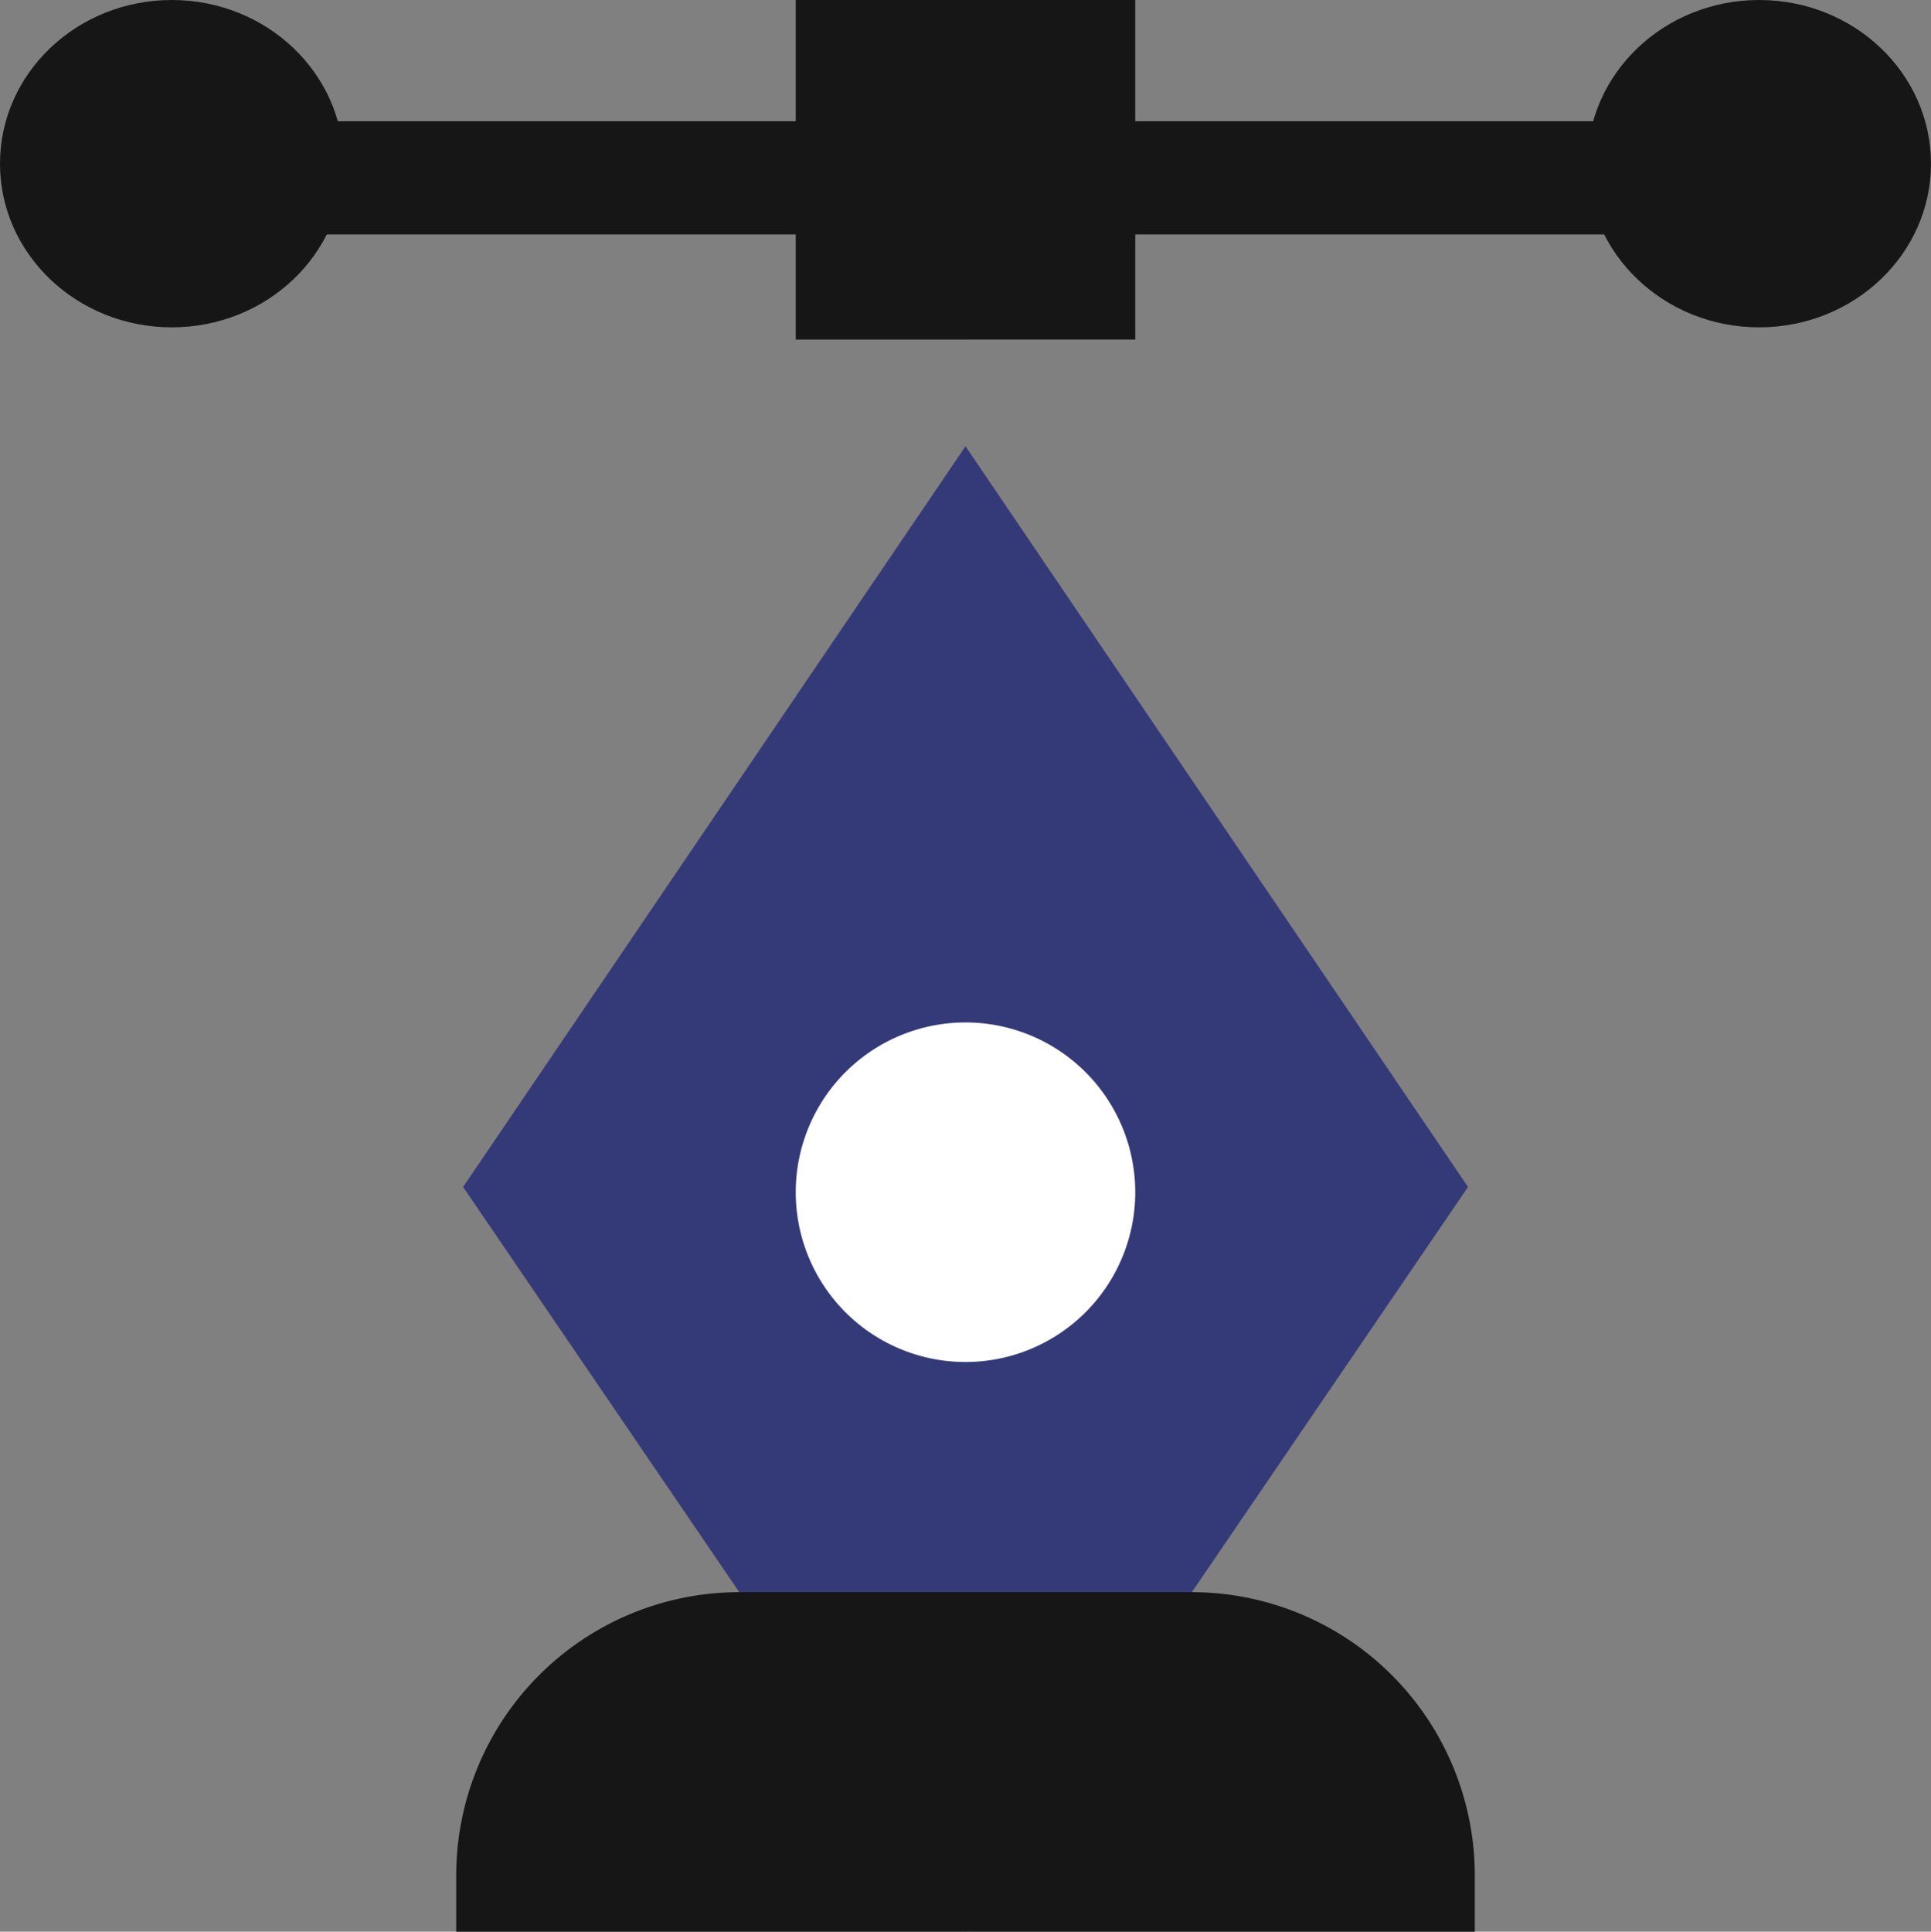 <svg id="vector" xmlns="http://www.w3.org/2000/svg" width="83.21" height="83.231" viewBox="0 0 83.21 83.231">
  <rect x="0" y="0" width="83.21" height="83.231" fill="#808080" stroke="none"/>
  <path id="Trazado_306" data-name="Trazado 306" d="M60,32.133H89.424V37.01H60Z" transform="translate(-50.257 -26.909)" fill="#161616"/>
  <path id="Trazado_307" data-name="Trazado 307" d="M271,32.133h29.424V37.01H271Z" transform="translate(-226.957 -26.909)" fill="#161616"/>
  <ellipse id="Elipse_11" data-name="Elipse 11" cx="7.404" cy="7.052" rx="7.404" ry="7.052" transform="translate(0)" fill="#161616"/>
  <ellipse id="Elipse_12" data-name="Elipse 12" cx="7.404" cy="7.052" rx="7.404" ry="7.052" transform="translate(68.401)" fill="#161616"/>
  <path id="Trazado_308" data-name="Trazado 308" d="M238.192,0h-7.315L226,7.315l4.877,7.315h7.315Z" transform="translate(-189.272)" fill="#161616"/>
  <path id="Trazado_309" data-name="Trazado 309" d="M211,0h7.315V14.631H211Z" transform="translate(-176.71)" fill="#161616"/>
  <path id="Trazado_310" data-name="Trazado 310" d="M208.192,140.392,196,168.712l9.754,22.336,9.754-4.877,11.9-17.459Z" transform="translate(-164.149 -117.57)" fill="#343a77"/>
  <path id="Trazado_311" data-name="Trazado 311" d="M142.035,140.392l-19.211,28.32,11.9,17.459,9.754,4.877V140.392Z" transform="translate(-102.868 -117.57)" fill="#343a77"/>
  <path id="Trazado_312" data-name="Trazado 312" d="M246,145.545h4.064v-23.67l-2.438-3.595L246,121.875Z" transform="translate(-206.021 -99.052)" fill="#343a77"/>
  <path id="Trazado_313" data-name="Trazado 313" d="M243.438,145.545V118.28L241,121.875v23.67Z" transform="translate(-201.833 -99.052)" fill="#343a77"/>
  <path id="Trazado_314" data-name="Trazado 314" d="M237.158,271l-3.658,7.315,3.658,7.315a7.315,7.315,0,1,0,0-14.63Z" transform="translate(-195.553 -226.946)" fill="#fff"/>
  <path id="Trazado_315" data-name="Trazado 315" d="M211,278.315a7.315,7.315,0,0,0,7.315,7.315V271A7.315,7.315,0,0,0,211,278.315Z" transform="translate(-176.71 -226.946)" fill="#fff"/>
  <path id="Trazado_316" data-name="Trazado 316" d="M236.074,434.192A12.206,12.206,0,0,0,223.882,422h-9.754L206,429.315l8.128,7.315h21.946Z" transform="translate(-172.523 -353.399)" fill="#161616"/>
  <path id="Trazado_317" data-name="Trazado 317" d="M133.192,422A12.206,12.206,0,0,0,121,434.192v2.438h21.946V422Z" transform="translate(-101.341 -353.399)" fill="#161616"/>
</svg>
